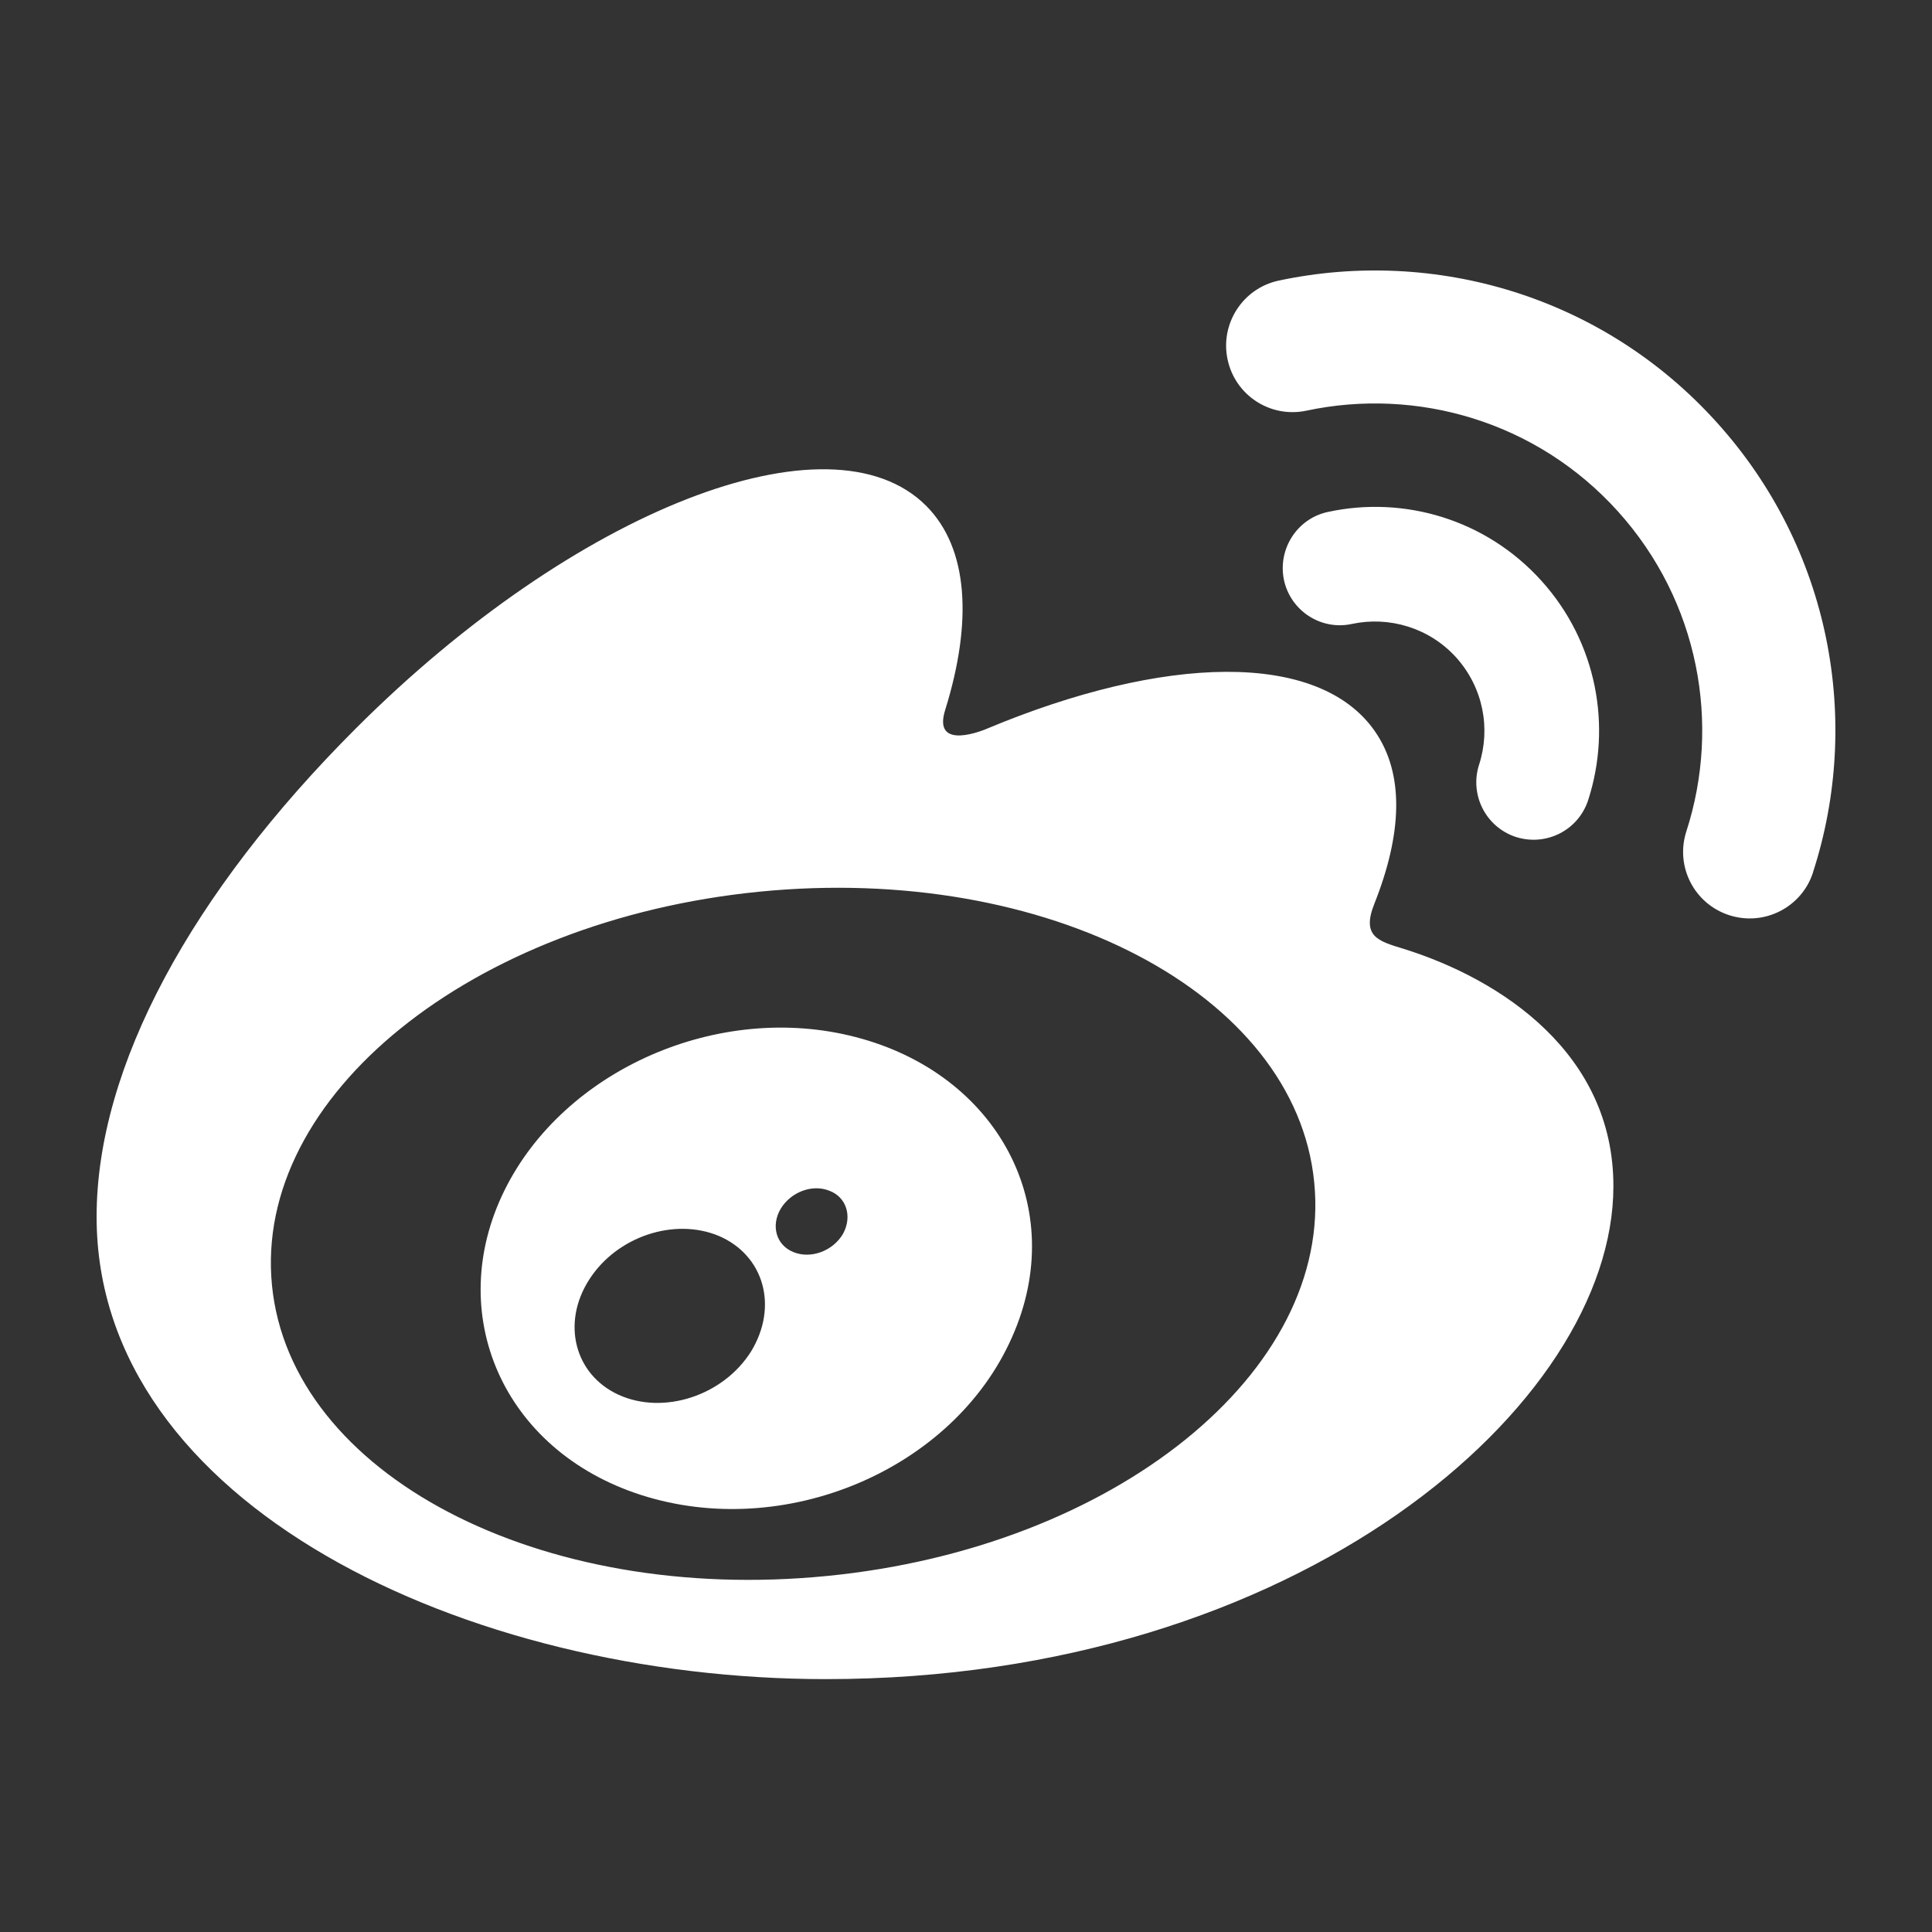 <?xml version="1.0" encoding="UTF-8"?>
<svg width="100px" height="100px" viewBox="0 0 100 100" version="1.1" xmlns="http://www.w3.org/2000/svg" xmlns:xlink="http://www.w3.org/1999/xlink">
    <rect x="0" y="0" width="100" height="100" fill="#333333" stroke="none"/>
    <!-- Generator: Sketch 43.2 (39069) - http://www.bohemiancoding.com/sketch -->
    <title>social-wb</title>
    <desc>Created with Sketch.</desc>
    <defs></defs>
    <g id="Resources" stroke="none" stroke-width="1" fill="none" fill-rule="evenodd">
        <g id="social-wb" fill="#FFFFFF">
            <path d="M72.606,49.097 C77.772,50.699 83.521,54.574 83.509,61.404 C83.509,72.692 67.228,86.911 42.752,86.911 C24.087,86.911 5,77.858 5,62.981 C5,55.195 9.93,46.191 18.412,37.71 C29.75,26.372 42.975,21.206 47.943,26.185 C50.128,28.383 50.339,32.171 48.936,36.704 C48.191,38.976 51.072,37.722 51.072,37.722 C60.237,33.885 68.234,33.661 71.153,37.834 C72.717,40.069 72.568,43.186 71.128,46.8 C70.47,48.464 71.339,48.712 72.606,49.097 Z M42.814,81.571 C57.704,80.106 69.004,70.978 68.023,61.193 C67.067,51.419 54.202,44.676 39.3,46.154 C24.41,47.632 13.109,56.747 14.078,66.533 C15.046,76.306 27.912,83.049 42.814,81.571 Z M88.861,21.864 C94.772,28.408 96.374,37.337 93.841,45.148 L93.841,45.161 C93.257,46.961 91.32,47.955 89.507,47.371 C87.694,46.787 86.7,44.85 87.284,43.037 C89.085,37.474 87.942,31.128 83.745,26.471 C79.547,21.814 73.351,20.038 67.626,21.255 C65.763,21.653 63.938,20.473 63.54,18.61 C63.143,16.76 64.323,14.922 66.185,14.524 C74.232,12.811 82.95,15.307 88.861,21.864 Z M79.783,30.06 C82.664,33.251 83.434,37.598 82.205,41.41 C81.696,42.975 80.032,43.819 78.467,43.323 C76.902,42.814 76.058,41.137 76.555,39.585 C77.163,37.722 76.778,35.598 75.375,34.034 C73.972,32.481 71.885,31.885 69.973,32.295 C68.383,32.643 66.806,31.625 66.458,30.023 C66.123,28.421 67.141,26.831 68.743,26.496 C72.655,25.651 76.902,26.868 79.783,30.06 Z M44.292,53.68 C51.631,55.58 55.381,62.497 52.376,69.227 C49.334,76.095 40.591,79.771 33.165,77.374 C26.012,75.064 22.969,67.986 26.111,61.615 C29.191,55.368 37.201,51.829 44.292,53.68 Z M38.877,69.948 C40.293,67.625 39.548,64.98 37.213,63.974 C34.903,63.006 31.923,63.999 30.495,66.235 C29.054,68.482 29.737,71.152 32.022,72.195 C34.345,73.251 37.437,72.245 38.877,69.948 Z M43.634,63.863 C44.13,62.956 43.807,61.95 42.913,61.627 C42.032,61.28 40.926,61.702 40.405,62.571 C39.896,63.44 40.169,64.446 41.063,64.806 C41.957,65.179 43.112,64.757 43.634,63.863 Z"></path>
        </g>
    </g>
</svg>